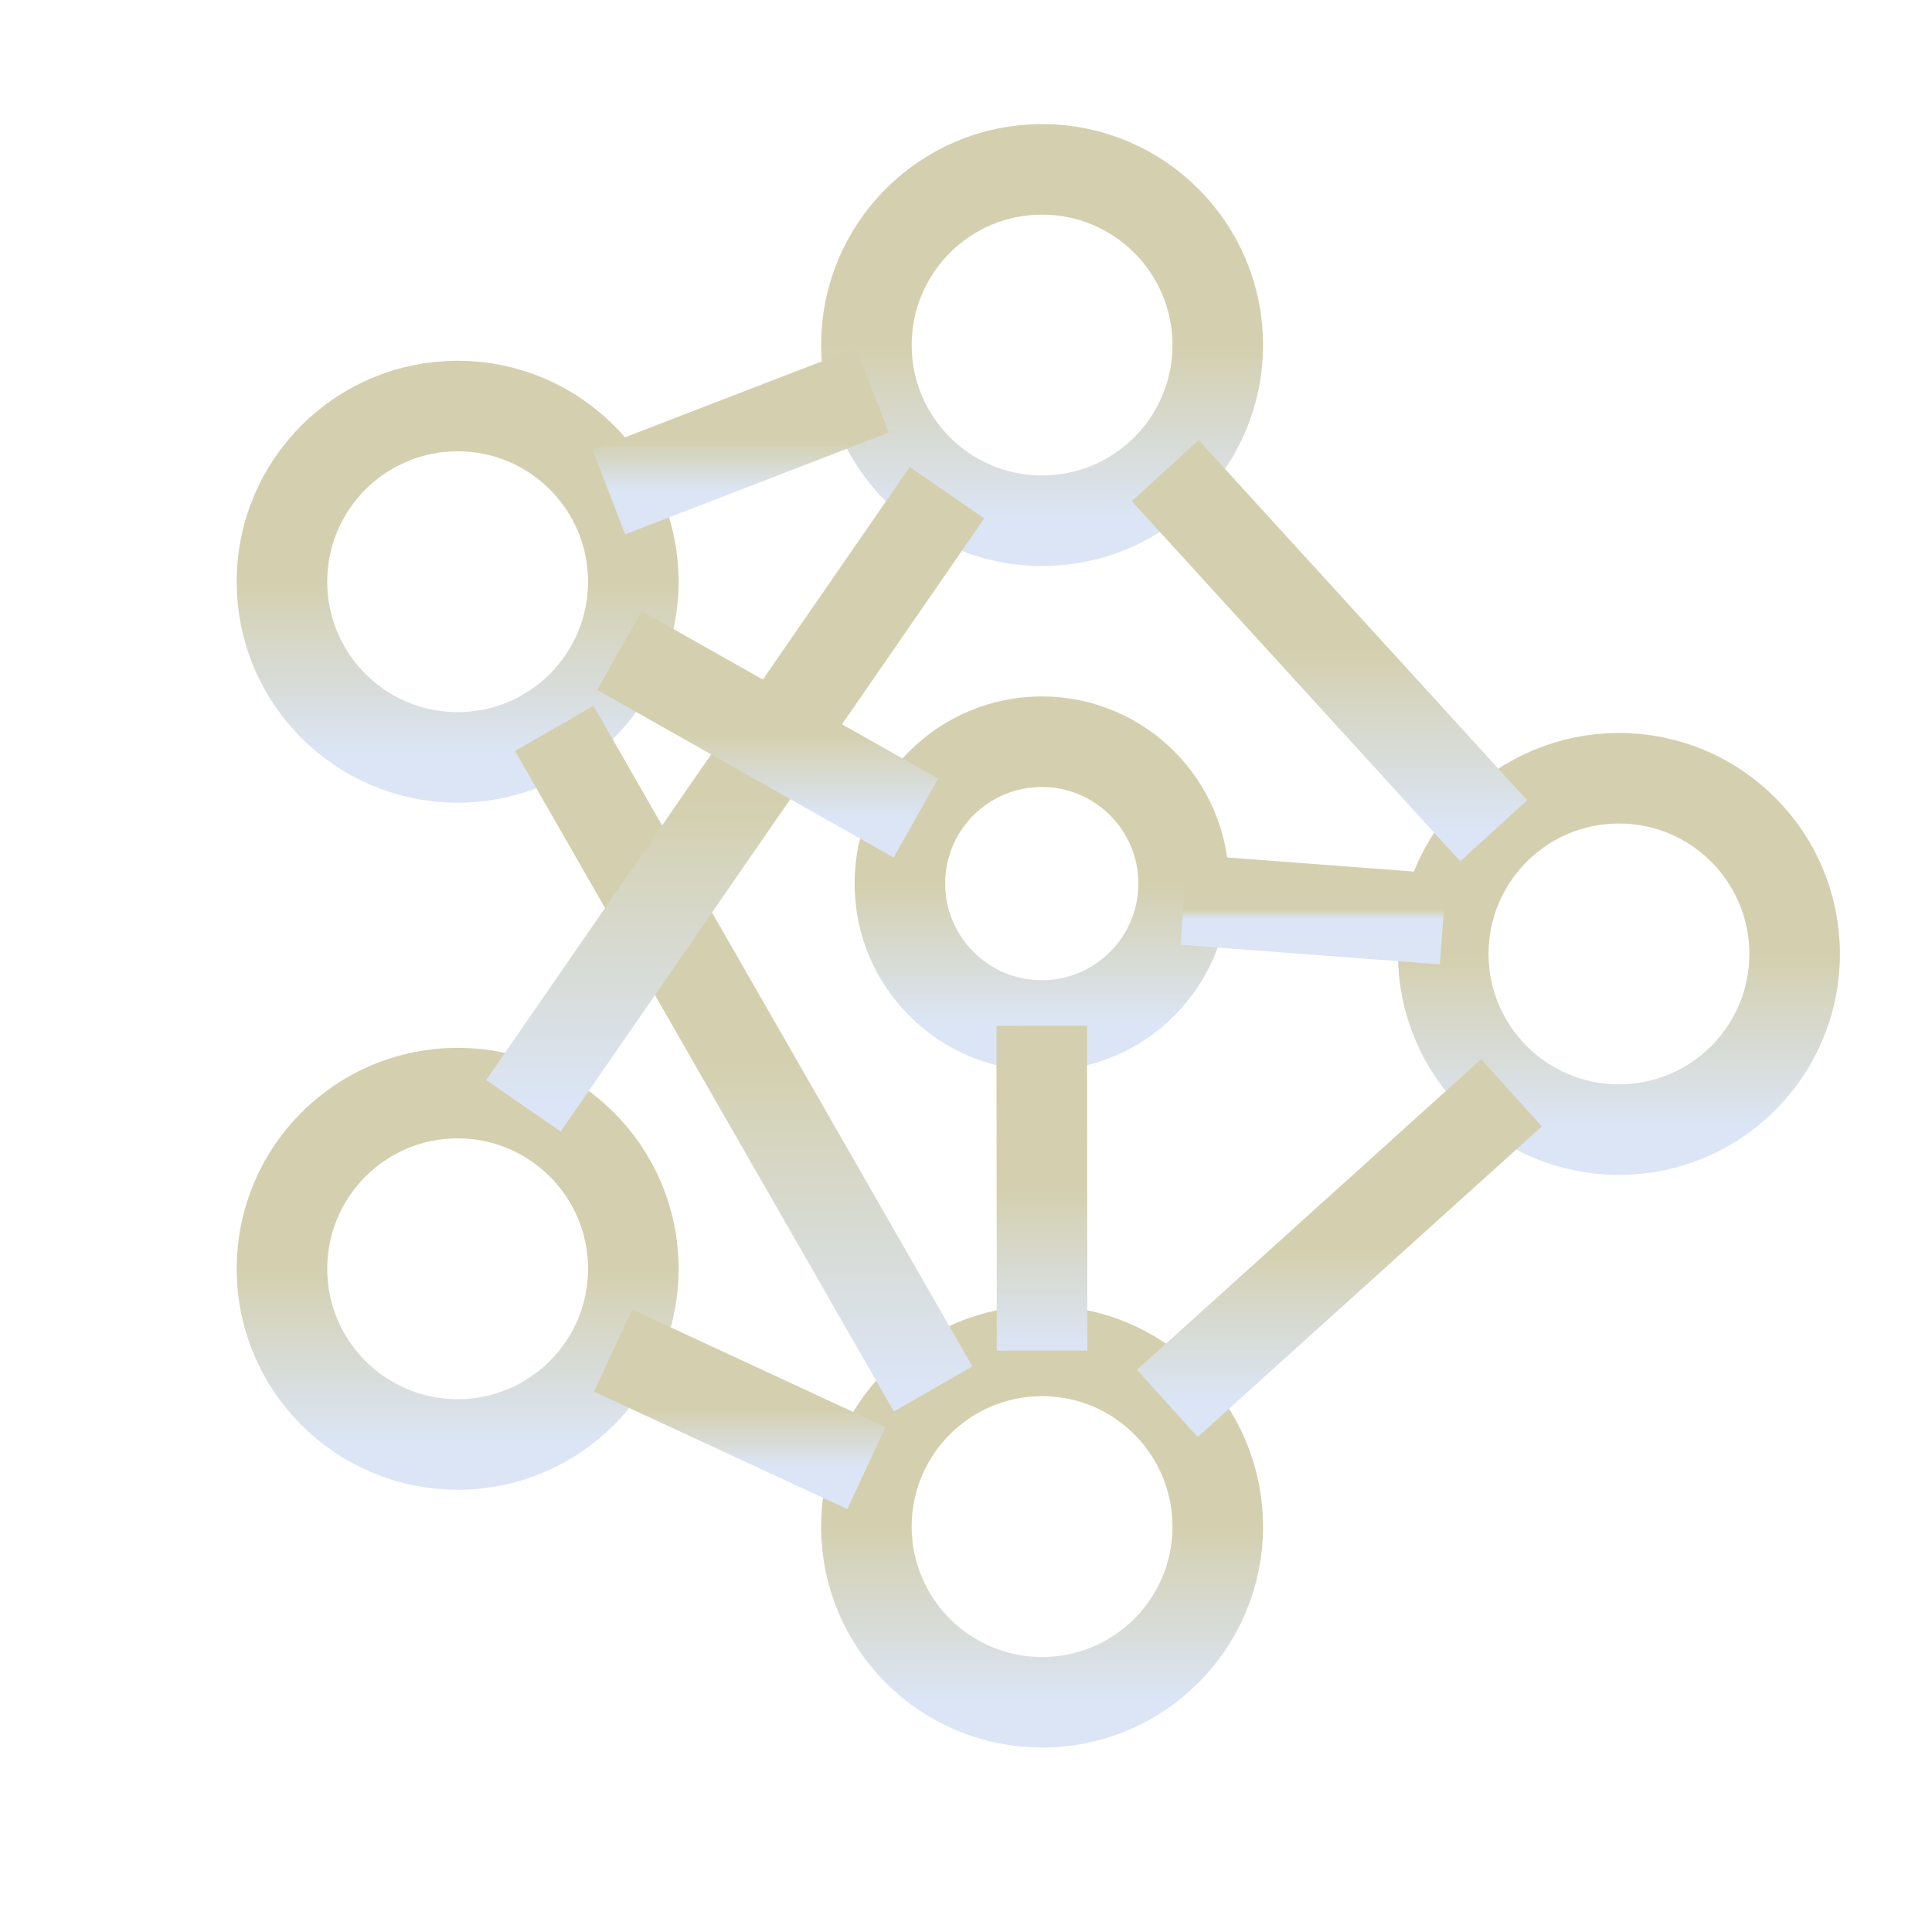<svg width="800" height="800" viewBox="0 0 800 800" fill="none" xmlns="http://www.w3.org/2000/svg">
<path d="M431.5 215.625C471.679 215.625 504.25 183.054 504.25 142.875C504.25 102.696 471.679 70.125 431.5 70.125C391.321 70.125 358.75 102.696 358.75 142.875C358.75 183.054 391.321 215.625 431.5 215.625Z" stroke="url(#paint0_linear_62_53)" stroke-width="37.5"/>
<path d="M670.375 467.75C710.554 467.75 743.125 435.179 743.125 395C743.125 354.821 710.554 322.25 670.375 322.25C630.196 322.25 597.625 354.821 597.625 395C597.625 435.179 630.196 467.75 670.375 467.75Z" stroke="url(#paint1_linear_62_53)" stroke-width="37.5"/>
<path d="M431.5 704.875C471.679 704.875 504.25 672.304 504.25 632.125C504.25 591.946 471.679 559.375 431.5 559.375C391.321 559.375 358.75 591.946 358.75 632.125C358.75 672.304 391.321 704.875 431.5 704.875Z" stroke="url(#paint2_linear_62_53)" stroke-width="37.5"/>
<path d="M189.5 598.125C229.679 598.125 262.25 565.554 262.25 525.375C262.25 485.196 229.679 452.625 189.5 452.625C149.321 452.625 116.75 485.196 116.75 525.375C116.75 565.554 149.321 598.125 189.5 598.125Z" stroke="url(#paint3_linear_62_53)" stroke-width="37.5"/>
<path d="M189.5 313.625C229.679 313.625 262.25 281.054 262.25 240.875C262.25 200.696 229.679 168.125 189.5 168.125C149.321 168.125 116.75 200.696 116.75 240.875C116.75 281.054 149.321 313.625 189.5 313.625Z" stroke="url(#paint4_linear_62_53)" stroke-width="37.5"/>
<path d="M431.375 424.625C463.822 424.625 490.125 398.322 490.125 365.875C490.125 333.428 463.822 307.125 431.375 307.125C398.928 307.125 372.625 333.428 372.625 365.875C372.625 398.322 398.928 424.625 431.375 424.625Z" stroke="url(#paint5_linear_62_53)" stroke-width="37.5"/>
<path d="M252.125 203.75L361.25 161.625" stroke="url(#paint6_linear_62_53)" stroke-width="37.5"/>
<path d="M482.5 194.875L618.5 344" stroke="url(#paint7_linear_62_53)" stroke-width="37.5"/>
<path d="M625.875 452.5L483.375 581.125" stroke="url(#paint8_linear_62_53)" stroke-width="37.5"/>
<path d="M229.5 301.625L386.375 575.125" stroke="url(#paint9_linear_62_53)" stroke-width="37.5"/>
<path d="M253.875 559.25L358.75 607.875" stroke="url(#paint10_linear_62_53)" stroke-width="37.5"/>
<path d="M216.75 457.875L392.125 204" stroke="url(#paint11_linear_62_53)" stroke-width="37.5"/>
<path d="M256.5 269.375L379.25 338.75" stroke="url(#paint12_linear_62_53)" stroke-width="37.5"/>
<path d="M490.25 372.5L597.625 380.625" stroke="url(#paint13_linear_62_53)" stroke-width="37.5"/>
<path d="M431.375 424.75L431.5 559.25" stroke="url(#paint14_linear_62_53)" stroke-width="37.5"/>
<defs>
<linearGradient id="paint0_linear_62_53" x1="431.5" y1="70.125" x2="431.5" y2="215.625" gradientUnits="userSpaceOnUse">
<stop offset="0.505" stop-color="#D4D0AF"/>
<stop offset="1" stop-color="#DBE5F6"/>
</linearGradient>
<linearGradient id="paint1_linear_62_53" x1="670.375" y1="322.25" x2="670.375" y2="467.75" gradientUnits="userSpaceOnUse">
<stop offset="0.505" stop-color="#D4D0AF"/>
<stop offset="1" stop-color="#DBE5F6"/>
</linearGradient>
<linearGradient id="paint2_linear_62_53" x1="431.5" y1="559.375" x2="431.5" y2="704.875" gradientUnits="userSpaceOnUse">
<stop offset="0.505" stop-color="#D4D0AF"/>
<stop offset="1" stop-color="#DBE5F6"/>
</linearGradient>
<linearGradient id="paint3_linear_62_53" x1="189.5" y1="452.625" x2="189.5" y2="598.125" gradientUnits="userSpaceOnUse">
<stop offset="0.505" stop-color="#D4D0AF"/>
<stop offset="1" stop-color="#DBE5F6"/>
</linearGradient>
<linearGradient id="paint4_linear_62_53" x1="189.5" y1="168.125" x2="189.5" y2="313.625" gradientUnits="userSpaceOnUse">
<stop offset="0.505" stop-color="#D4D0AF"/>
<stop offset="1" stop-color="#DBE5F6"/>
</linearGradient>
<linearGradient id="paint5_linear_62_53" x1="431.375" y1="307.125" x2="431.375" y2="424.625" gradientUnits="userSpaceOnUse">
<stop offset="0.505" stop-color="#D4D0AF"/>
<stop offset="1" stop-color="#DBE5F6"/>
</linearGradient>
<linearGradient id="paint6_linear_62_53" x1="306.687" y1="161.625" x2="306.687" y2="203.75" gradientUnits="userSpaceOnUse">
<stop offset="0.505" stop-color="#D4D0AF"/>
<stop offset="1" stop-color="#DBE5F6"/>
</linearGradient>
<linearGradient id="paint7_linear_62_53" x1="550.5" y1="194.875" x2="550.5" y2="344" gradientUnits="userSpaceOnUse">
<stop offset="0.505" stop-color="#D4D0AF"/>
<stop offset="1" stop-color="#DBE5F6"/>
</linearGradient>
<linearGradient id="paint8_linear_62_53" x1="554.625" y1="452.5" x2="554.625" y2="581.125" gradientUnits="userSpaceOnUse">
<stop offset="0.505" stop-color="#D4D0AF"/>
<stop offset="1" stop-color="#DBE5F6"/>
</linearGradient>
<linearGradient id="paint9_linear_62_53" x1="307.937" y1="301.625" x2="307.937" y2="575.125" gradientUnits="userSpaceOnUse">
<stop offset="0.505" stop-color="#D4D0AF"/>
<stop offset="1" stop-color="#DBE5F6"/>
</linearGradient>
<linearGradient id="paint10_linear_62_53" x1="306.313" y1="559.25" x2="306.313" y2="607.875" gradientUnits="userSpaceOnUse">
<stop offset="0.505" stop-color="#D4D0AF"/>
<stop offset="1" stop-color="#DBE5F6"/>
</linearGradient>
<linearGradient id="paint11_linear_62_53" x1="304.438" y1="204" x2="304.438" y2="457.875" gradientUnits="userSpaceOnUse">
<stop offset="0.505" stop-color="#D4D0AF"/>
<stop offset="1" stop-color="#DBE5F6"/>
</linearGradient>
<linearGradient id="paint12_linear_62_53" x1="317.875" y1="269.375" x2="317.875" y2="338.75" gradientUnits="userSpaceOnUse">
<stop offset="0.505" stop-color="#D4D0AF"/>
<stop offset="1" stop-color="#DBE5F6"/>
</linearGradient>
<linearGradient id="paint13_linear_62_53" x1="543.938" y1="372.5" x2="543.938" y2="380.625" gradientUnits="userSpaceOnUse">
<stop offset="0.505" stop-color="#D4D0AF"/>
<stop offset="1" stop-color="#DBE5F6"/>
</linearGradient>
<linearGradient id="paint14_linear_62_53" x1="431.438" y1="424.75" x2="431.438" y2="559.25" gradientUnits="userSpaceOnUse">
<stop offset="0.505" stop-color="#D4D0AF"/>
<stop offset="1" stop-color="#DBE5F6"/>
</linearGradient>
</defs>
</svg>
